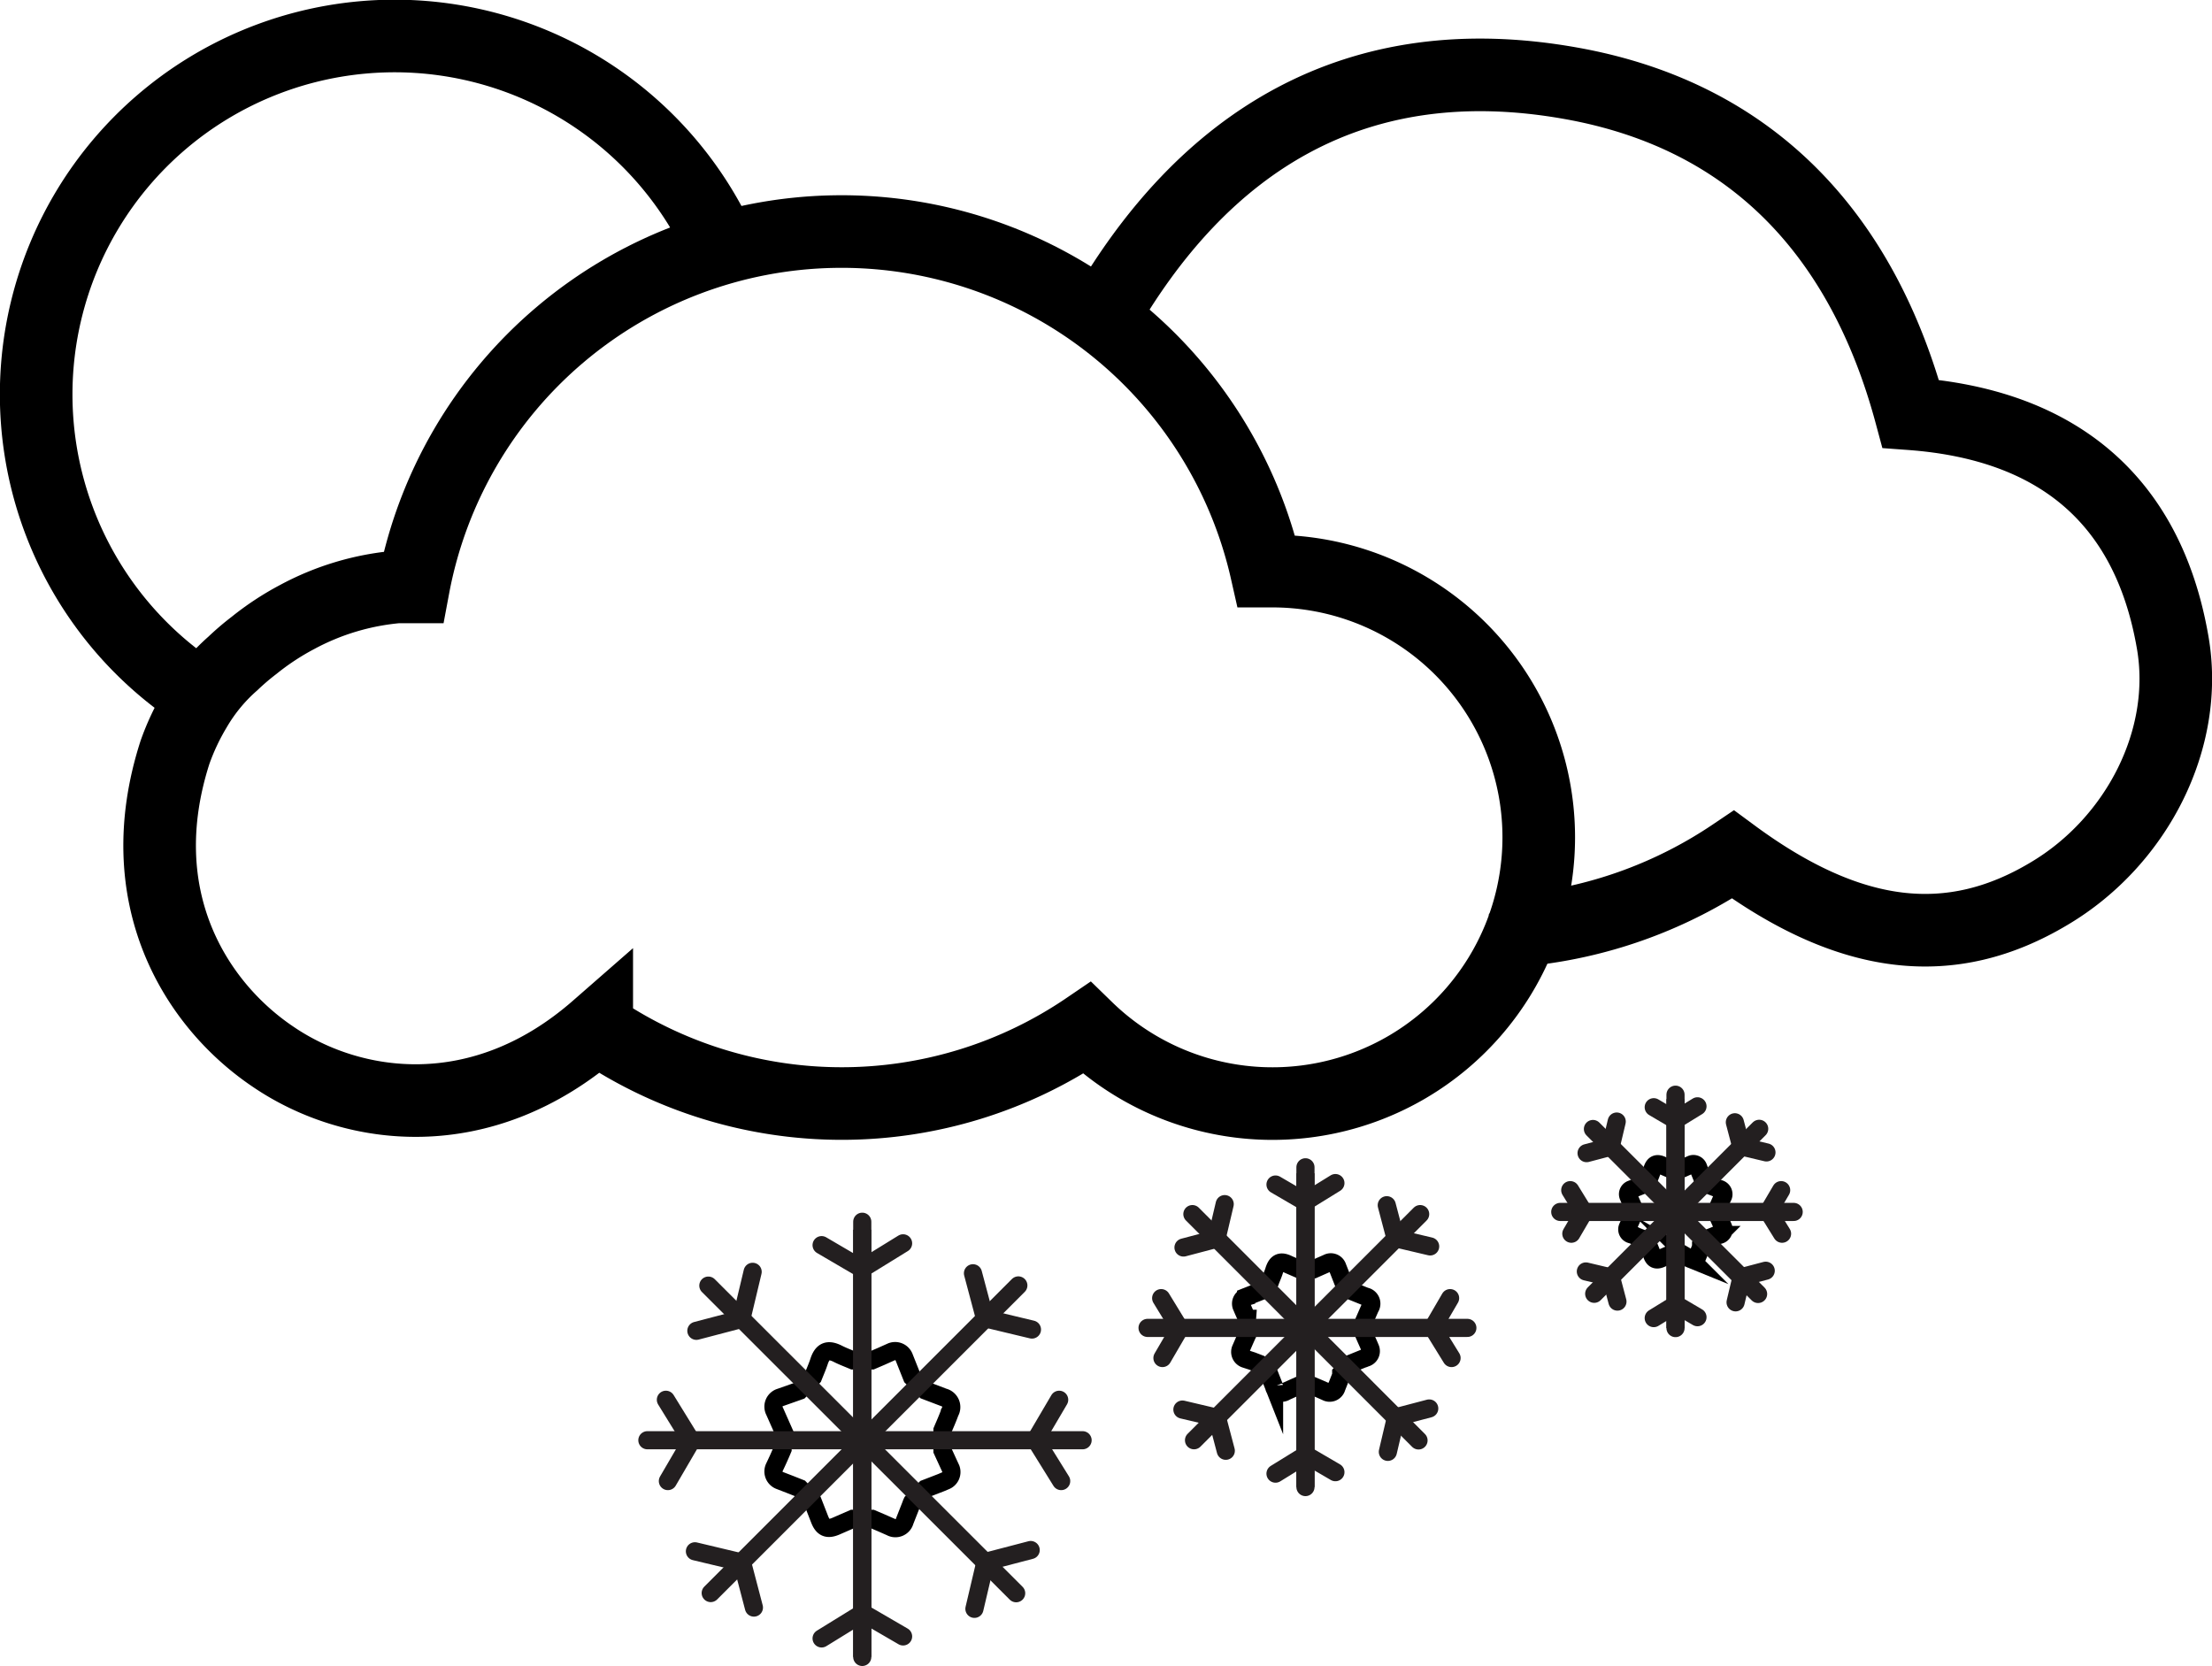 <svg xmlns="http://www.w3.org/2000/svg" viewBox="0 0 121.88 91.8"><defs><style>.cls-1,.cls-2,.cls-3,.cls-4{fill:none;stroke-miterlimit:10;}.cls-1,.cls-4{stroke:#000;}.cls-2,.cls-3{stroke:#231f20;}.cls-3{stroke-linecap:round;}.cls-4{stroke-width:4px;}</style></defs><title>snow-showers-dayAsset 66</title><g id="Layer_2" data-name="Layer 2"><g id="Layer_1-2" data-name="Layer 1"><path class="cls-1" d="M52.39,80.93l-.46-1V78.81c.14-.33.28-.64.41-1A.55.55,0,0,0,52,77l-1-.38-.75-.74-.43-1.08a.53.53,0,0,0-.73-.3l-.56.25-.49.21H47c-.28-.12-.55-.22-.81-.35-.58-.3-.88-.16-1.07.44-.09.27-.21.54-.32.82l-.75.76L43,77a.53.53,0,0,0-.32.76l.39.88a1.31,1.31,0,0,1,.05.15v1.06c-.15.36-.31.71-.45,1a.53.53,0,0,0,.3.73l.57.22.53.21.71.73.39,1c.18.45.43.55.88.36l.94-.41h1.05l.54.23.5.22a.53.53,0,0,0,.77-.33l.35-.89a1.14,1.14,0,0,1,.06-.15l.73-.74.88-.34.21-.09A.52.52,0,0,0,52.39,80.93Z"/><line class="cls-2" x1="47.51" y1="67.76" x2="47.51" y2="91.3"/><line class="cls-3" x1="47.51" y1="67.32" x2="47.51" y2="91.3"/><polyline class="cls-3" points="45.27 68.61 47.49 69.91 49.76 68.51"/><polyline class="cls-3" points="49.76 90.17 47.54 88.88 45.27 90.28"/><line class="cls-3" x1="39.03" y1="70.84" x2="55.99" y2="87.79"/><polyline class="cls-3" points="38.37 73.33 40.85 72.68 41.47 70.08"/><polyline class="cls-3" points="56.79 85.41 54.3 86.06 53.69 88.65"/><line class="cls-3" x1="56.11" y1="70.83" x2="39.16" y2="87.78"/><polyline class="cls-3" points="53.61 70.16 54.27 72.64 56.86 73.26"/><polyline class="cls-3" points="41.54 88.58 40.89 86.1 38.29 85.48"/><line class="cls-3" x1="59.65" y1="79.36" x2="35.67" y2="79.36"/><polyline class="cls-3" points="58.36 77.13 57.06 79.34 58.47 81.61"/><polyline class="cls-3" points="36.8 81.61 38.09 79.4 36.69 77.13"/><path class="cls-1" d="M75.51,74.32c-.1-.25-.22-.5-.33-.76v-.79l.31-.71a.4.4,0,0,0-.26-.62l-.72-.29L74,70.61l-.31-.79a.38.38,0,0,0-.54-.22l-.41.18-.36.16h-.78L71,69.68c-.43-.22-.65-.12-.79.32-.06.2-.15.39-.23.61l-.56.55-.76.3a.39.39,0,0,0-.23.56c.09.22.19.43.28.65a.76.76,0,0,0,0,.11v.78c-.12.26-.23.52-.34.77a.4.4,0,0,0,.23.54L69,75l.39.15.53.54.28.71a.42.42,0,0,0,.65.27l.69-.31h.77l.4.17.36.16a.39.39,0,0,0,.57-.24l.26-.66,0-.11.53-.54.64-.26a.76.76,0,0,0,.16-.06A.38.38,0,0,0,75.51,74.32Z"/><line class="cls-2" x1="71.93" y1="64.65" x2="71.93" y2="81.94"/><line class="cls-3" x1="71.93" y1="64.32" x2="71.93" y2="81.94"/><polyline class="cls-3" points="70.28 65.27 71.91 66.22 73.58 65.19"/><polyline class="cls-3" points="73.58 81.12 71.95 80.17 70.28 81.2"/><line class="cls-3" x1="65.7" y1="66.9" x2="78.16" y2="79.37"/><polyline class="cls-3" points="65.21 68.74 67.03 68.26 67.48 66.35"/><polyline class="cls-3" points="78.75 77.61 76.92 78.09 76.47 80"/><line class="cls-3" x1="78.25" y1="66.9" x2="65.79" y2="79.36"/><polyline class="cls-3" points="76.41 66.41 76.89 68.23 78.8 68.68"/><polyline class="cls-3" points="67.54 79.94 67.06 78.12 65.15 77.67"/><line class="cls-3" x1="80.85" y1="73.17" x2="63.23" y2="73.17"/><polyline class="cls-3" points="79.9 71.53 78.95 73.16 79.98 74.83"/><polyline class="cls-3" points="64.05 74.83 65 73.2 63.98 71.53"/><path class="cls-1" d="M94.94,67.62c-.08-.19-.16-.37-.25-.56v-.58l.22-.51a.3.3,0,0,0-.19-.46l-.52-.2-.4-.4c-.08-.2-.16-.39-.23-.58a.28.28,0,0,0-.39-.16l-.3.13-.27.12h-.56l-.44-.19c-.31-.16-.47-.09-.57.23-.05.15-.11.29-.17.45l-.41.4-.55.22a.28.28,0,0,0-.17.41c.06.16.13.31.2.47l0,.08v.57c-.09.19-.17.38-.25.56a.28.28,0,0,0,.17.39c.1,0,.2.08.3.12l.28.11.39.4.21.52c.09.24.23.29.47.19l.5-.22h.56l.29.12.27.11a.28.28,0,0,0,.41-.17c.07-.16.13-.32.19-.48l0-.08.39-.39.47-.19.11,0A.3.3,0,0,0,94.94,67.62Z"/><line class="cls-2" x1="92.32" y1="60.56" x2="92.32" y2="73.18"/><line class="cls-3" x1="92.32" y1="60.32" x2="92.32" y2="73.18"/><polyline class="cls-3" points="91.12 61.01 92.31 61.71 93.53 60.96"/><polyline class="cls-3" points="93.53 72.58 92.34 71.88 91.12 72.63"/><line class="cls-3" x1="87.77" y1="62.21" x2="96.87" y2="71.3"/><polyline class="cls-3" points="87.42 63.54 88.75 63.19 89.08 61.8"/><polyline class="cls-3" points="97.29 70.02 95.96 70.37 95.63 71.76"/><line class="cls-3" x1="96.93" y1="62.2" x2="87.84" y2="71.29"/><polyline class="cls-3" points="95.59 61.84 95.94 63.17 97.33 63.5"/><polyline class="cls-3" points="89.12 71.72 88.77 70.39 87.38 70.06"/><line class="cls-3" x1="98.83" y1="66.78" x2="85.97" y2="66.78"/><polyline class="cls-3" points="98.14 65.58 97.44 66.77 98.19 67.98"/><polyline class="cls-3" points="86.58 67.98 87.27 66.8 86.52 65.58"/><path class="cls-4" d="M39.79,13.71A19.75,19.75,0,1,0,11.21,38.44"/><path class="cls-4" d="M83.58,51.66a1.27,1.27,0,0,1,.78-.46,25,25,0,0,0,11.13-4.11c6.44,4.75,12,5.41,17.45,2.13,4.78-2.85,7.71-8.49,6.77-13.84-1.39-8-6.53-12-14.43-12.58C102.64,13,96.6,6.38,86.56,4.59c-11.74-2.1-20.29,3.05-26,13.23"/><path class="cls-4" d="M70.14,31.47l-.36,0a24,24,0,0,0-47,.87c-.29,0-.58,0-.87,0A14.27,14.27,0,0,0,16.37,34,14.8,14.8,0,0,0,14,35.56a14.06,14.06,0,0,0-1.17,1,10.07,10.07,0,0,0-2.06,2.5,13.13,13.13,0,0,0-1.13,2.4c-2.57,8,1.16,13.9,5.38,16.75,4.38,3,11.5,4,17.86-1.56a24,24,0,0,0,27,0A14.67,14.67,0,1,0,70.14,31.47Z"/></g></g></svg>